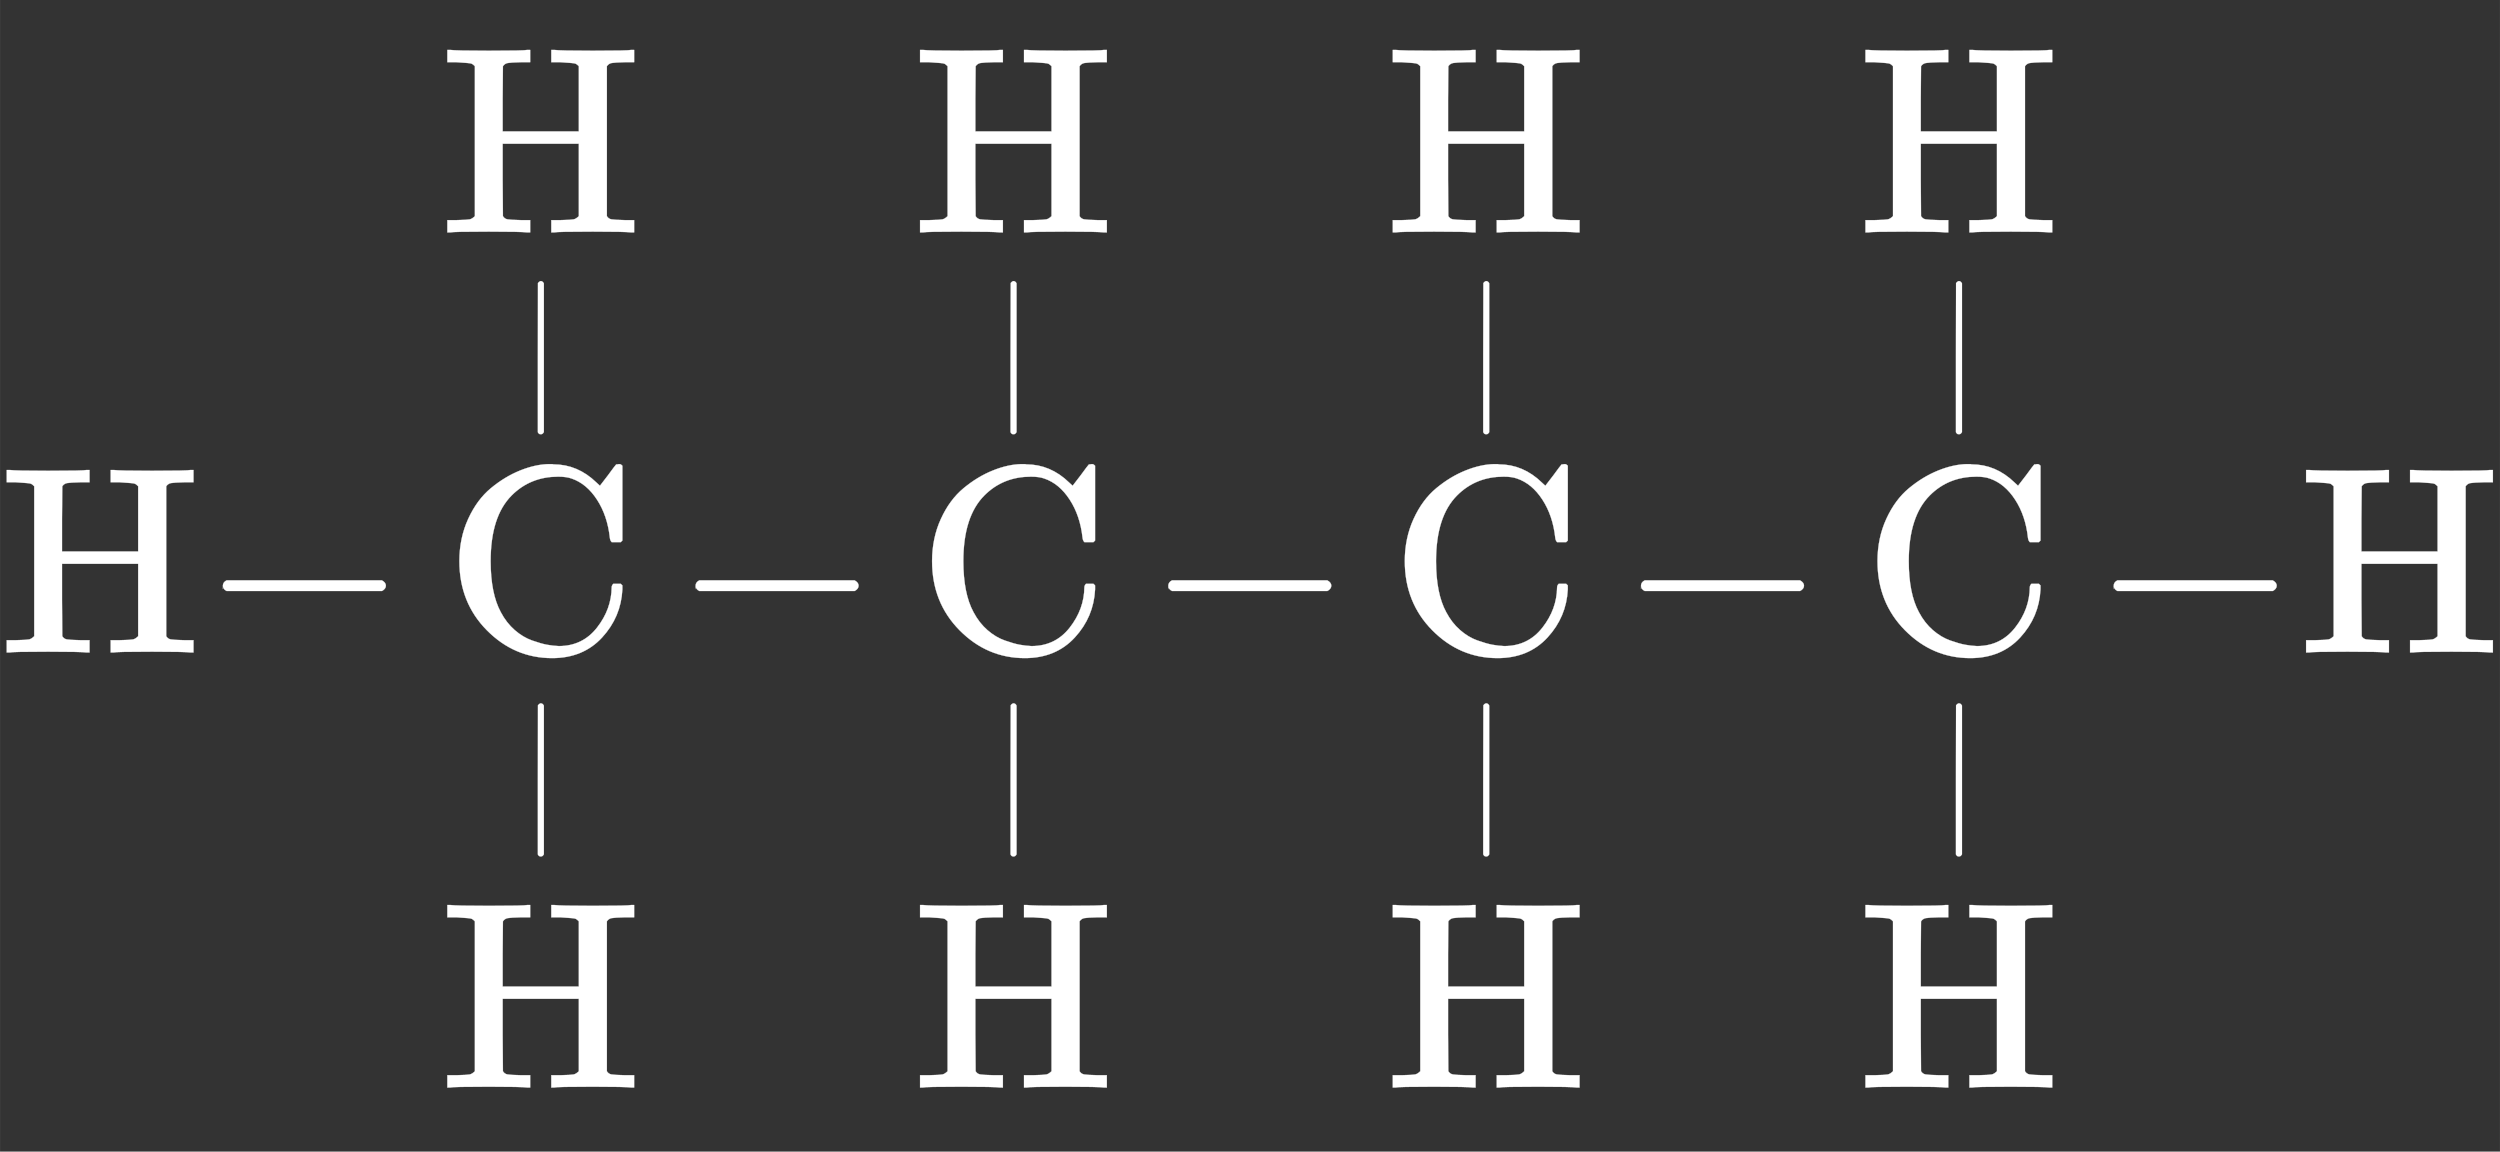 <svg xmlns:xlink="http://www.w3.org/1999/xlink" width="21.729ex" height="10.009ex" style="vertical-align: -4.338ex;" viewBox="0 -2441.8 9355.5 4309.5" role="img" focusable="false" xmlns="http://www.w3.org/2000/svg" aria-labelledby="MathJax-SVG-1-Title">
<rect x="0" y="-2441.8" width="9355.5" height="4309.5" fill="#333333" stroke="none"/>
<title id="MathJax-SVG-1-Title">{\displaystyle {\ce {H-{\overset {\displaystyle H \atop |}{\underset {| \atop \displaystyle H}{C}}}-{\overset {\displaystyle H \atop |}{\underset {| \atop \displaystyle H}{C}}}-{\overset {\displaystyle H \atop |}{\underset {| \atop \displaystyle H}{C}}}-{\overset {\displaystyle H \atop |}{\underset {| \atop \displaystyle H}{C}}}-H}}}</title>
<defs aria-hidden="true">
<path stroke-width="1" id="E1-MJMAIN-48" d="M128 622Q121 629 117 631T101 634T58 637H25V683H36Q57 680 180 680Q315 680 324 683H335V637H302Q262 636 251 634T233 622L232 500V378H517V622Q510 629 506 631T490 634T447 637H414V683H425Q446 680 569 680Q704 680 713 683H724V637H691Q651 636 640 634T622 622V61Q628 51 639 49T691 46H724V0H713Q692 3 569 3Q434 3 425 0H414V46H447Q489 47 498 49T517 61V332H232V197L233 61Q239 51 250 49T302 46H335V0H324Q303 3 180 3Q45 3 36 0H25V46H58Q100 47 109 49T128 61V622Z"></path>
<path stroke-width="1" id="E1-MJMAIN-2212" d="M84 237T84 250T98 270H679Q694 262 694 250T679 230H98Q84 237 84 250Z"></path>
<path stroke-width="1" id="E1-MJMAIN-43" d="M56 342Q56 428 89 500T174 615T283 681T391 705Q394 705 400 705T408 704Q499 704 569 636L582 624L612 663Q639 700 643 704Q644 704 647 704T653 705H657Q660 705 666 699V419L660 413H626Q620 419 619 430Q610 512 571 572T476 651Q457 658 426 658Q322 658 252 588Q173 509 173 342Q173 221 211 151Q232 111 263 84T328 45T384 29T428 24Q517 24 571 93T626 244Q626 251 632 257H660L666 251V236Q661 133 590 56T403 -21Q262 -21 159 83T56 342Z"></path>
<path stroke-width="1" id="E1-MJMAIN-7C" d="M139 -249H137Q125 -249 119 -235V251L120 737Q130 750 139 750Q152 750 159 735V-235Q151 -249 141 -249H139Z"></path>
</defs>
<g stroke="white" fill="#ffffff" stroke-width="0" transform="matrix(1 0 0 -1 0 0)" aria-hidden="true">
 <use xlink:href="#E1-MJMAIN-48" x="0" y="0"></use>
 <use xlink:href="#E1-MJMAIN-2212" x="750" y="0"></use>
<g transform="translate(1529,0)">
 <use xlink:href="#E1-MJMAIN-43" x="134" y="0"></use>
<g transform="translate(0,-1159)">
<g transform="translate(120,0)">
 <use transform="scale(0.574)" xlink:href="#E1-MJMAIN-7C" x="514" y="938"></use>
 <use xlink:href="#E1-MJMAIN-48" x="0" y="-469"></use>
</g>
</g>
<g transform="translate(0,1231)">
<g transform="translate(120,0)">
 <use xlink:href="#E1-MJMAIN-48" x="0" y="341"></use>
 <use transform="scale(0.574)" xlink:href="#E1-MJMAIN-7C" x="514" y="-473"></use>
</g>
</g>
</g>
 <use xlink:href="#E1-MJMAIN-2212" x="2519" y="0"></use>
<g transform="translate(3298,0)">
 <use xlink:href="#E1-MJMAIN-43" x="134" y="0"></use>
<g transform="translate(0,-1159)">
<g transform="translate(120,0)">
 <use transform="scale(0.574)" xlink:href="#E1-MJMAIN-7C" x="514" y="938"></use>
 <use xlink:href="#E1-MJMAIN-48" x="0" y="-469"></use>
</g>
</g>
<g transform="translate(0,1231)">
<g transform="translate(120,0)">
 <use xlink:href="#E1-MJMAIN-48" x="0" y="341"></use>
 <use transform="scale(0.574)" xlink:href="#E1-MJMAIN-7C" x="514" y="-473"></use>
</g>
</g>
</g>
 <use xlink:href="#E1-MJMAIN-2212" x="4288" y="0"></use>
<g transform="translate(5067,0)">
 <use xlink:href="#E1-MJMAIN-43" x="134" y="0"></use>
<g transform="translate(0,-1159)">
<g transform="translate(120,0)">
 <use transform="scale(0.574)" xlink:href="#E1-MJMAIN-7C" x="514" y="938"></use>
 <use xlink:href="#E1-MJMAIN-48" x="0" y="-469"></use>
</g>
</g>
<g transform="translate(0,1231)">
<g transform="translate(120,0)">
 <use xlink:href="#E1-MJMAIN-48" x="0" y="341"></use>
 <use transform="scale(0.574)" xlink:href="#E1-MJMAIN-7C" x="514" y="-473"></use>
</g>
</g>
</g>
 <use xlink:href="#E1-MJMAIN-2212" x="6057" y="0"></use>
<g transform="translate(6836,0)">
 <use xlink:href="#E1-MJMAIN-43" x="134" y="0"></use>
<g transform="translate(0,-1159)">
<g transform="translate(120,0)">
 <use transform="scale(0.574)" xlink:href="#E1-MJMAIN-7C" x="514" y="938"></use>
 <use xlink:href="#E1-MJMAIN-48" x="0" y="-469"></use>
</g>
</g>
<g transform="translate(0,1231)">
<g transform="translate(120,0)">
 <use xlink:href="#E1-MJMAIN-48" x="0" y="341"></use>
 <use transform="scale(0.574)" xlink:href="#E1-MJMAIN-7C" x="514" y="-473"></use>
</g>
</g>
</g>
 <use xlink:href="#E1-MJMAIN-2212" x="7826" y="0"></use>
 <use xlink:href="#E1-MJMAIN-48" x="8605" y="0"></use>
</g>
</svg>